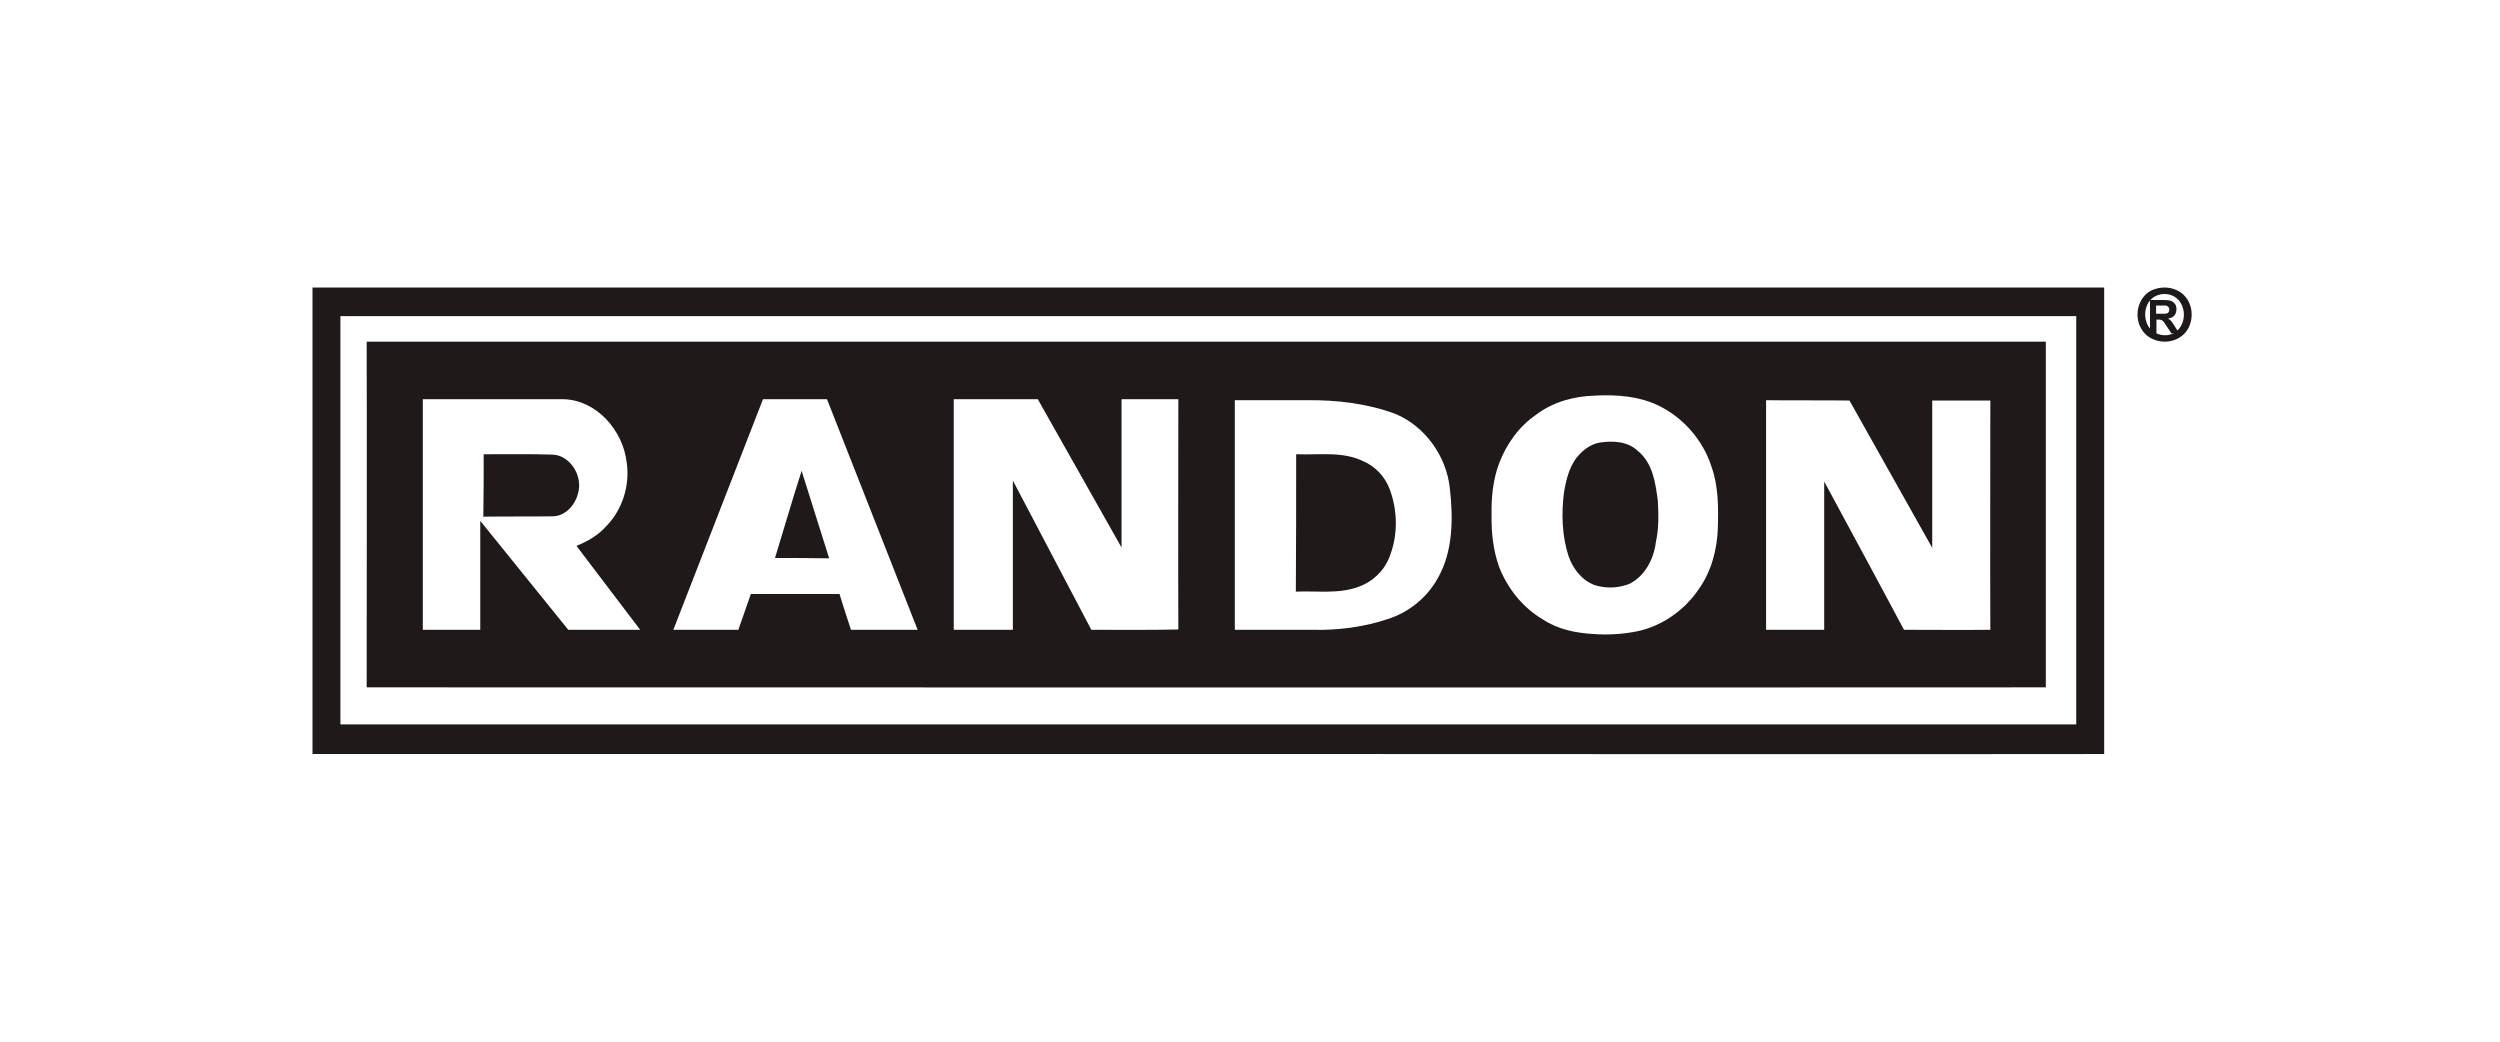 <?xml version="1.0" encoding="UTF-8"?>
<svg width="600px" height="250px" viewBox="0 0 600 250" version="1.1" xmlns="http://www.w3.org/2000/svg" xmlns:xlink="http://www.w3.org/1999/xlink">
    <!-- Generator: Sketch 50.1 (55044) - http://www.bohemiancoding.com/sketch -->
    <title>RAPT</title>
    <desc>Created with Sketch.</desc>
    <defs></defs>
    <g id="RAPT" stroke="none" stroke-width="1" fill="none" fill-rule="evenodd">
        <g id="Grid-Logo" opacity="0.4" transform="translate(1, 0)"></g>
        <g transform="translate(75, 69)" fill-rule="nonzero" id="Shape">
            <path d="M0,0 C143.307,0 286.693,0 430,0 C430,37.295 430,74.591 430,111.965 C368.752,112.044 307.582,111.965 246.334,111.965 C164.196,111.965 82.059,111.965 1.82031801e-14,111.965 C0,74.67 0,37.295 0,0 Z M6.7,6.874 C6.7,39.508 6.7,72.141 6.7,104.853 C145.593,104.853 284.407,104.853 423.3,104.853 C423.3,72.22 423.3,39.508 423.3,6.874 C284.407,6.874 145.514,6.874 6.7,6.874 Z" fill="#1F191A"></path>
            <path d="M442.156,0.383 C444.482,-0.411 447.258,0.022 449.059,1.753 C451.835,4.349 451.61,9.468 448.534,11.704 C445.607,13.939 440.88,13.218 439.004,10.045 C436.828,6.656 438.329,1.536 442.156,0.383 Z M442.906,1.825 C439.304,2.978 438.854,8.387 441.705,10.55 C443.281,11.632 445.532,11.848 447.108,10.694 C449.284,9.18 449.734,5.863 448.308,3.627 C447.258,1.825 444.857,1.104 442.906,1.825 Z" fill="#1F191A"></path>
            <path d="M13,13 C147.36,13 281.64,13 416,13 C416,40.629 416,68.336 416,95.965 C281.64,96.043 147.36,95.965 13,95.965 C13,68.336 13.079,40.629 13,13 Z M307.645,25.956 C302.76,26.112 297.795,27.439 293.855,30.405 C289.678,33.215 286.605,37.429 284.793,42.19 C283.295,46.171 282.901,50.463 282.98,54.6 C282.901,58.814 283.374,63.107 284.793,67.087 C286.841,72.239 290.466,76.843 295.273,79.653 C298.898,82.073 303.232,82.931 307.488,83.165 C310.64,83.4 313.792,83.243 316.944,82.697 C323.249,81.682 329.08,77.78 332.705,72.395 C335.699,68.18 337.118,62.951 337.276,57.8 C337.433,52.883 337.433,47.731 335.778,43.049 C333.808,36.883 329.395,31.732 323.879,28.766 C318.993,26.112 313.162,25.644 307.645,25.956 Z M26.475,26.815 C26.475,45.234 26.475,63.731 26.475,82.151 C31.046,82.151 35.695,82.151 40.266,82.151 C40.266,73.409 40.266,64.668 40.266,56.005 C47.279,64.746 54.372,73.409 61.385,82.151 C67.138,82.151 72.89,82.151 78.643,82.151 C73.521,75.439 68.478,68.726 63.355,62.014 C66.035,60.922 68.635,59.439 70.605,57.175 C74.388,53.273 76.2,47.497 75.412,42.034 C74.545,34.307 68.241,27.127 60.44,26.815 C49.171,26.815 37.823,26.815 26.475,26.815 Z M108.116,26.815 C100.944,45.234 93.773,63.653 86.602,82.151 C91.803,82.151 97.004,82.151 102.205,82.151 C103.23,79.263 104.175,76.453 105.2,73.565 C112.292,73.565 119.384,73.565 126.477,73.565 C127.344,76.453 128.289,79.263 129.235,82.151 C134.593,82.151 139.873,82.151 145.232,82.151 C137.982,63.731 130.732,45.312 123.482,26.815 C118.36,26.815 113.238,26.815 108.116,26.815 Z M153.9,26.815 C153.9,45.234 153.9,63.653 153.9,82.151 C158.628,82.151 163.357,82.151 168.085,82.151 C168.085,70.209 168.085,58.268 168.085,46.327 C174.31,58.268 180.693,70.209 186.919,82.151 C193.854,82.151 200.867,82.229 207.802,82.073 C207.723,63.653 207.802,45.234 207.802,26.815 C203.231,26.815 198.661,26.815 194.169,26.815 C194.169,38.678 194.169,50.541 194.169,62.405 C187.47,50.541 180.772,38.678 174.074,26.815 C167.297,26.815 160.599,26.815 153.9,26.815 Z M221.356,27.049 C221.356,45.39 221.356,63.731 221.356,82.151 C227.503,82.151 233.728,82.151 239.875,82.151 C246.021,82.307 252.247,81.526 258.078,79.575 C263.2,77.936 267.613,74.346 270.214,69.507 C273.76,63.107 273.76,55.38 272.972,48.278 C272.184,40.473 266.983,33.293 259.891,30.327 C253.114,27.829 245.864,26.971 238.693,27.049 C232.94,27.049 227.109,27.049 221.356,27.049 Z M348.86,27.049 C348.86,45.39 348.86,63.809 348.86,82.151 C353.509,82.151 358.158,82.151 362.808,82.151 C362.808,70.287 362.808,58.424 362.808,46.561 C369.191,58.424 375.653,70.287 381.957,82.151 C388.892,82.151 395.748,82.229 402.682,82.151 C402.603,63.809 402.682,45.468 402.682,27.127 C398.033,27.127 393.383,27.127 388.734,27.127 C388.734,38.912 388.734,50.697 388.734,62.483 C382.115,50.697 375.495,38.912 368.876,27.127 C362.256,27.049 355.558,27.127 348.86,27.049 Z" fill="#1F191A"></path>
            <path d="M308.966,37.209 C312.105,36.748 315.647,36.902 318.061,39.207 C321.684,42.126 322.328,46.967 322.891,51.269 C323.052,54.573 323.133,57.877 322.408,61.104 C321.925,65.176 319.752,69.325 315.969,71.169 C313.876,71.937 311.461,72.244 309.207,71.783 C305.424,71.246 302.687,67.942 301.48,64.561 C299.87,59.644 299.709,54.343 300.353,49.195 C300.916,45.814 301.802,42.203 304.377,39.744 C305.585,38.515 307.195,37.516 308.966,37.209 Z" fill="#1F191A"></path>
            <path d="M236.08,40.014 C241.499,40.248 247.238,39.234 252.259,41.729 C255.128,42.976 257.36,45.393 258.476,48.278 C260.468,53.502 260.548,59.427 258.476,64.651 C257.2,68.004 254.411,70.655 251.063,71.824 C246.281,73.617 241.021,72.76 236,72.994 C236.08,61.922 236.08,51.007 236.08,40.014 Z" fill="#1F191A"></path>
            <path d="M41.081,40.021 C46.595,40.021 52.109,39.938 57.624,40.103 C61.84,40.267 65.003,45.288 63.705,49.486 C62.976,52.366 60.543,54.918 57.624,54.918 C52.109,55 46.595,54.918 41,55 C41.081,49.979 41.081,44.959 41.081,40.021 Z" fill="#1F191A"></path>
            <path d="M111,64.92 C113.154,57.92 115.16,50.92 117.389,44 C119.617,51 121.771,58 124,65 C119.691,64.92 115.383,64.92 111,64.92 Z" fill="#1F191A"></path>
            <path d="M441,10.835 L441,3 L444.337,3 C445.151,3 445.802,3.082 446.128,3.247 C446.535,3.412 446.779,3.66 447.023,3.99 C447.267,4.32 447.349,4.732 447.349,5.227 C447.349,5.804 447.186,6.299 446.86,6.711 C446.535,7.124 445.965,7.371 445.314,7.454 C445.64,7.619 445.965,7.866 446.128,8.113 C446.372,8.361 446.616,8.773 447.023,9.433 L448,11 L446.128,11 L444.988,9.268 C444.581,8.691 444.337,8.278 444.174,8.113 C444.012,7.948 443.849,7.866 443.686,7.784 C443.523,7.701 443.279,7.701 442.872,7.701 L442.547,7.701 L442.547,11 L441,11 L441,10.835 Z M442.547,6.299 L443.686,6.299 C444.419,6.299 444.907,6.299 445.07,6.216 C445.233,6.134 445.395,6.052 445.477,5.887 C445.558,5.722 445.64,5.557 445.64,5.309 C445.64,5.062 445.558,4.814 445.395,4.649 C445.233,4.485 445.07,4.402 444.826,4.32 C444.663,4.32 444.337,4.32 443.686,4.32 L442.465,4.32 L442.465,6.299 L442.547,6.299 Z" fill="#1E191A"></path>
        </g>
    </g>
</svg>